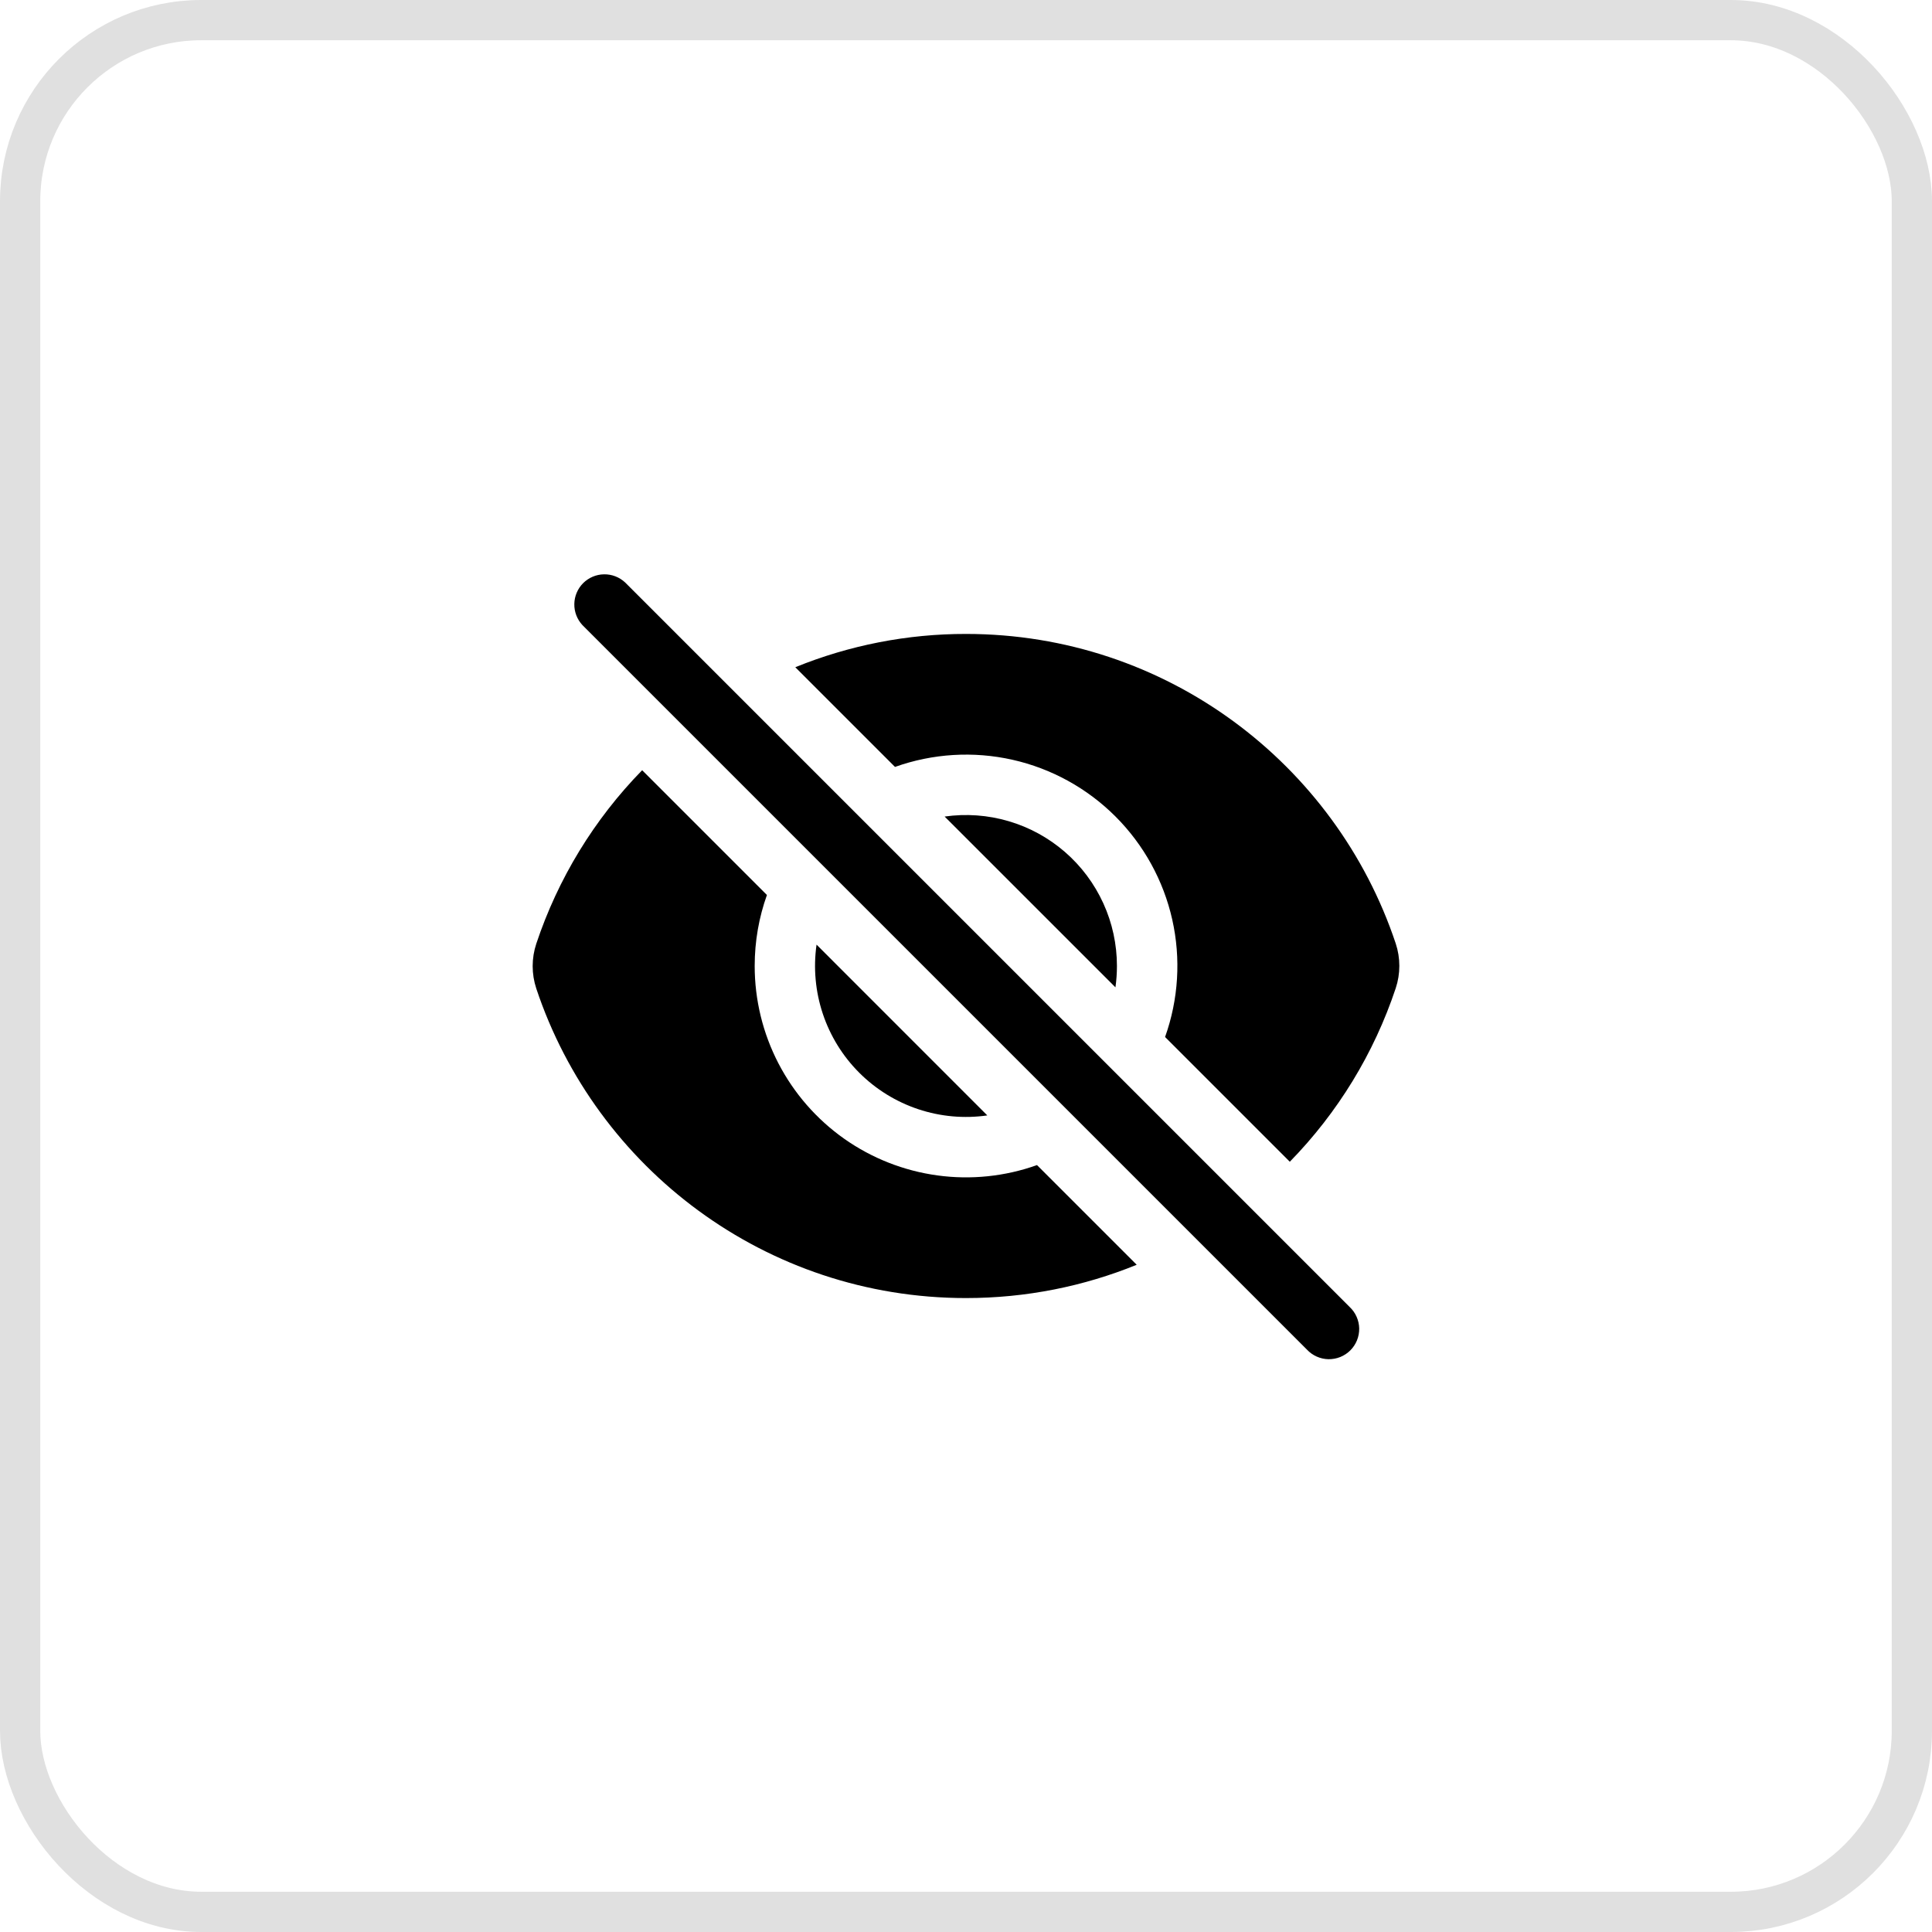 <svg width="48" height="48" viewBox="0 0 48 48" fill="none" xmlns="http://www.w3.org/2000/svg">
<rect x="0.5" y="0.5" width="47" height="47" rx="4.5" stroke="#E0E0E0"/>
<path d="M15.53 14.47C15.388 14.338 15.2 14.265 15.005 14.269C14.811 14.272 14.626 14.351 14.488 14.488C14.351 14.626 14.272 14.811 14.269 15.005C14.265 15.2 14.338 15.388 14.47 15.53L32.47 33.53C32.539 33.604 32.621 33.663 32.714 33.704C32.806 33.745 32.905 33.767 33.005 33.769C33.106 33.77 33.206 33.752 33.3 33.714C33.393 33.676 33.478 33.62 33.549 33.549C33.62 33.478 33.676 33.393 33.714 33.3C33.752 33.206 33.77 33.106 33.769 33.005C33.767 32.905 33.745 32.806 33.704 32.714C33.663 32.621 33.604 32.539 33.53 32.47L15.53 14.47ZM34.676 24.553C34.137 26.171 33.237 27.644 32.045 28.863L28.946 25.764C29.28 24.828 29.342 23.816 29.124 22.846C28.906 21.877 28.417 20.989 27.714 20.286C27.011 19.583 26.123 19.094 25.154 18.876C24.184 18.658 23.172 18.72 22.236 19.054L19.759 16.577C21.106 16.029 22.547 15.748 24.001 15.75C28.971 15.75 33.186 18.973 34.676 23.44C34.796 23.802 34.796 24.192 34.676 24.553Z" fill="black"/>
<path d="M27.75 24C27.75 24.18 27.737 24.357 27.713 24.53L23.469 20.287C24.001 20.211 24.543 20.25 25.059 20.402C25.574 20.553 26.051 20.814 26.457 21.166C26.863 21.518 27.189 21.954 27.412 22.443C27.635 22.931 27.75 23.463 27.75 24ZM24.53 27.713L20.287 23.469C20.205 24.046 20.258 24.633 20.442 25.186C20.626 25.738 20.936 26.24 21.348 26.652C21.76 27.064 22.262 27.374 22.814 27.558C23.367 27.742 23.955 27.795 24.531 27.712L24.53 27.713Z" fill="black"/>
<path d="M18.75 24C18.75 23.381 18.857 22.787 19.054 22.236L15.954 19.136C14.762 20.355 13.863 21.829 13.324 23.446C13.204 23.808 13.204 24.198 13.324 24.56C14.813 29.027 19.028 32.25 23.999 32.25C25.499 32.25 26.932 31.956 28.241 31.423L25.764 28.946C24.972 29.229 24.123 29.317 23.29 29.203C22.456 29.089 21.662 28.777 20.974 28.292C20.287 27.807 19.726 27.164 19.339 26.417C18.952 25.67 18.75 24.841 18.75 24Z" fill="black"/>
</svg>
